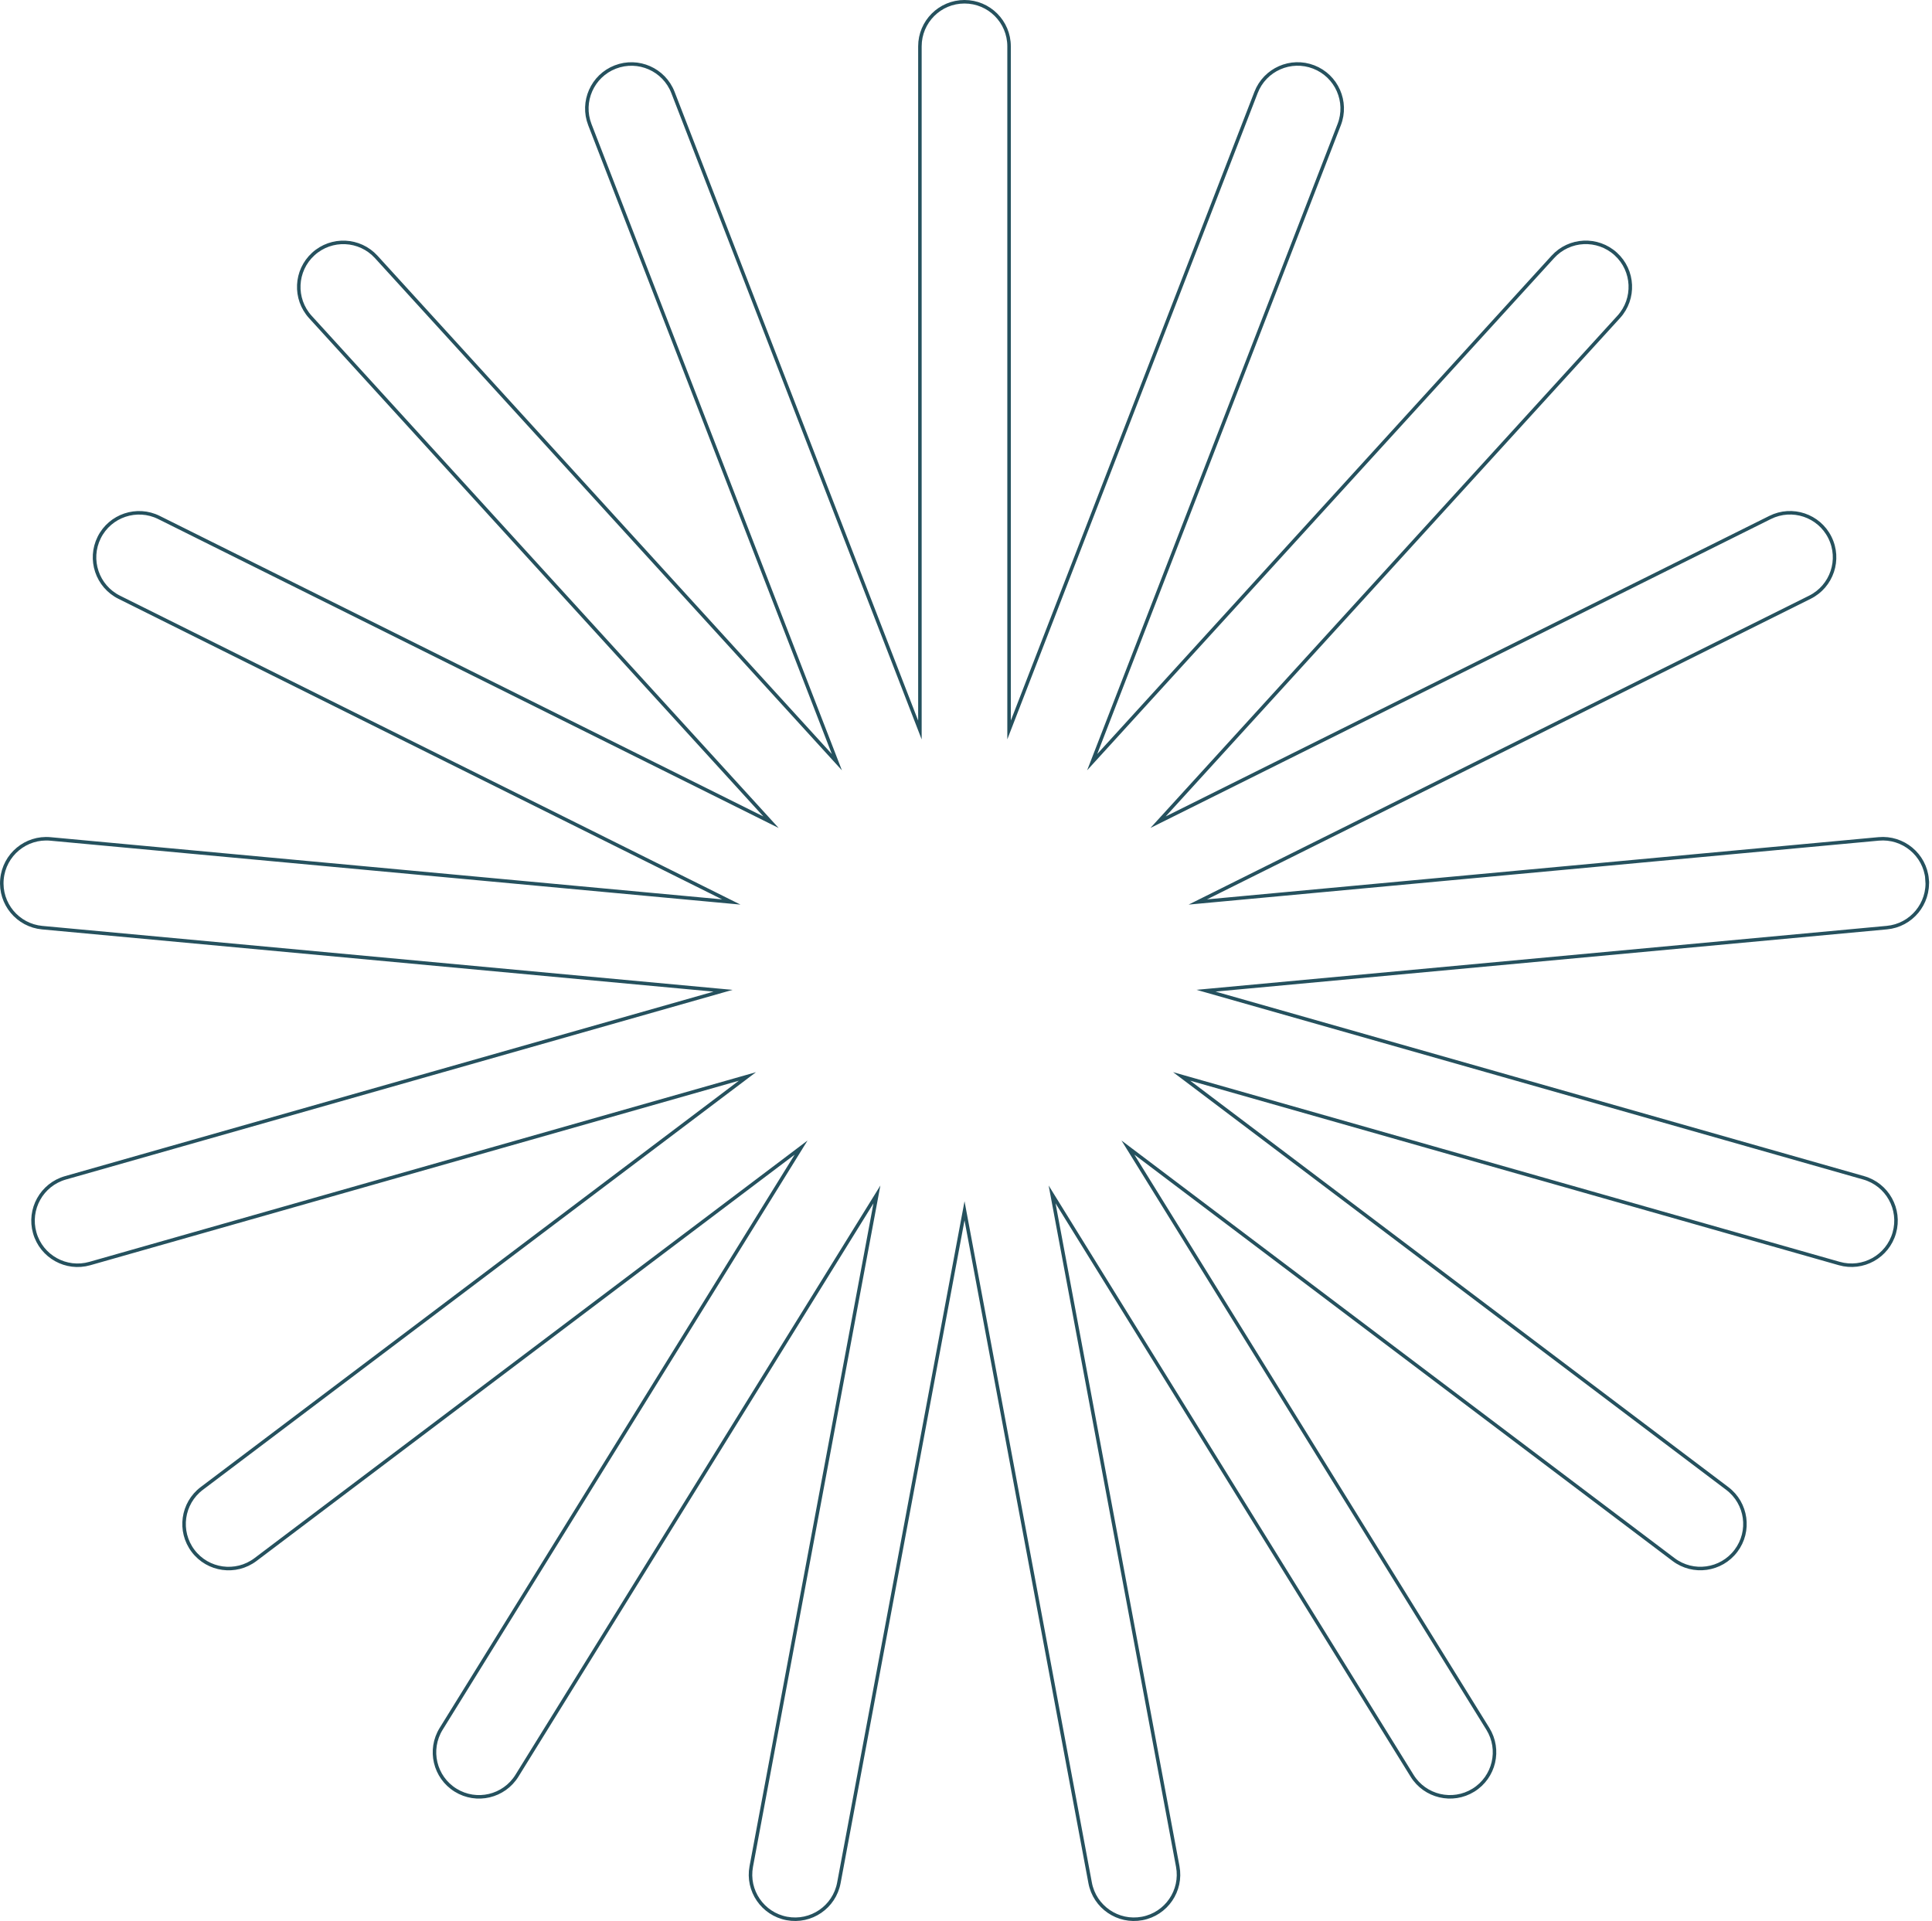 <svg width="550" height="547" viewBox="0 0 550 547" fill="none" xmlns="http://www.w3.org/2000/svg">
<g clip-path="url(#clip0_1_1545)">
<path d="M548.61 250.31C547.97 243.33 541.79 238.2 534.81 238.84L340.99 256.8L515.23 170.04C521.5 166.92 524.06 159.3 520.93 153.02C517.81 146.75 510.19 144.2 503.92 147.32L329.68 234.08L460.81 90.23C465.53 85.05 465.16 77.03 459.98 72.31C454.8 67.59 446.78 67.96 442.06 73.14L310.92 216.99L381.24 35.49C383.77 28.96 380.53 21.61 373.99 19.07C367.45 16.54 360.1 19.78 357.57 26.32L287.26 207.82V13.19C287.26 6.18 281.58 0.5 274.57 0.5C267.56 0.5 261.88 6.18 261.88 13.19V207.84L191.58 26.33C189.05 19.79 181.7 16.55 175.16 19.08C168.63 21.61 165.39 28.96 167.92 35.49L238.24 217L107.11 73.15C102.39 67.97 94.37 67.6 89.19 72.32C84.01 77.04 83.64 85.07 88.36 90.25L219.49 234.09L45.25 147.33C38.98 144.21 31.36 146.76 28.24 153.03C25.12 159.3 27.67 166.92 33.94 170.04L208.18 256.8L14.36 238.85C7.39 238.2 1.21 243.33 0.56 250.3C-0.09 257.28 5.04 263.46 12.02 264.11L205.84 282.07L18.62 335.34C11.88 337.26 7.97 344.28 9.89 351.01C11.81 357.75 18.83 361.66 25.56 359.74L212.78 306.47L57.44 423.77C51.85 427.99 50.74 435.95 54.96 441.54C59.18 447.13 67.14 448.24 72.73 444.02L228.06 326.72L125.59 492.21C121.9 498.17 123.74 505.99 129.7 509.67C135.66 513.36 143.47 511.52 147.16 505.56L249.64 340.06L213.87 531.4C212.58 538.29 217.12 544.91 224 546.2C230.89 547.49 237.52 542.95 238.81 536.06L274.58 344.72L310.34 536.06C311.63 542.95 318.26 547.49 325.15 546.2C332.04 544.91 336.57 538.28 335.28 531.4L299.51 340.06L401.99 505.56C405.68 511.52 413.49 513.35 419.45 509.67C425.41 505.98 427.25 498.16 423.56 492.2L321.09 326.71L476.42 444.01C482.01 448.23 489.97 447.12 494.19 441.53C498.41 435.94 497.3 427.99 491.71 423.77L336.38 306.46L523.6 359.73C530.34 361.65 537.36 357.74 539.27 351C541.19 344.26 537.28 337.24 530.54 335.33L343.32 282.06L537.14 264.1C544.11 263.45 549.24 257.28 548.6 250.3L548.61 250.31Z" stroke="#25515E" stroke-miterlimit="10"/>
</g>
<defs>
<clipPath id="clip0_1_1545">
<rect width="549.17" height="546.94" fill="white"/>
</clipPath>
</defs>
</svg>
